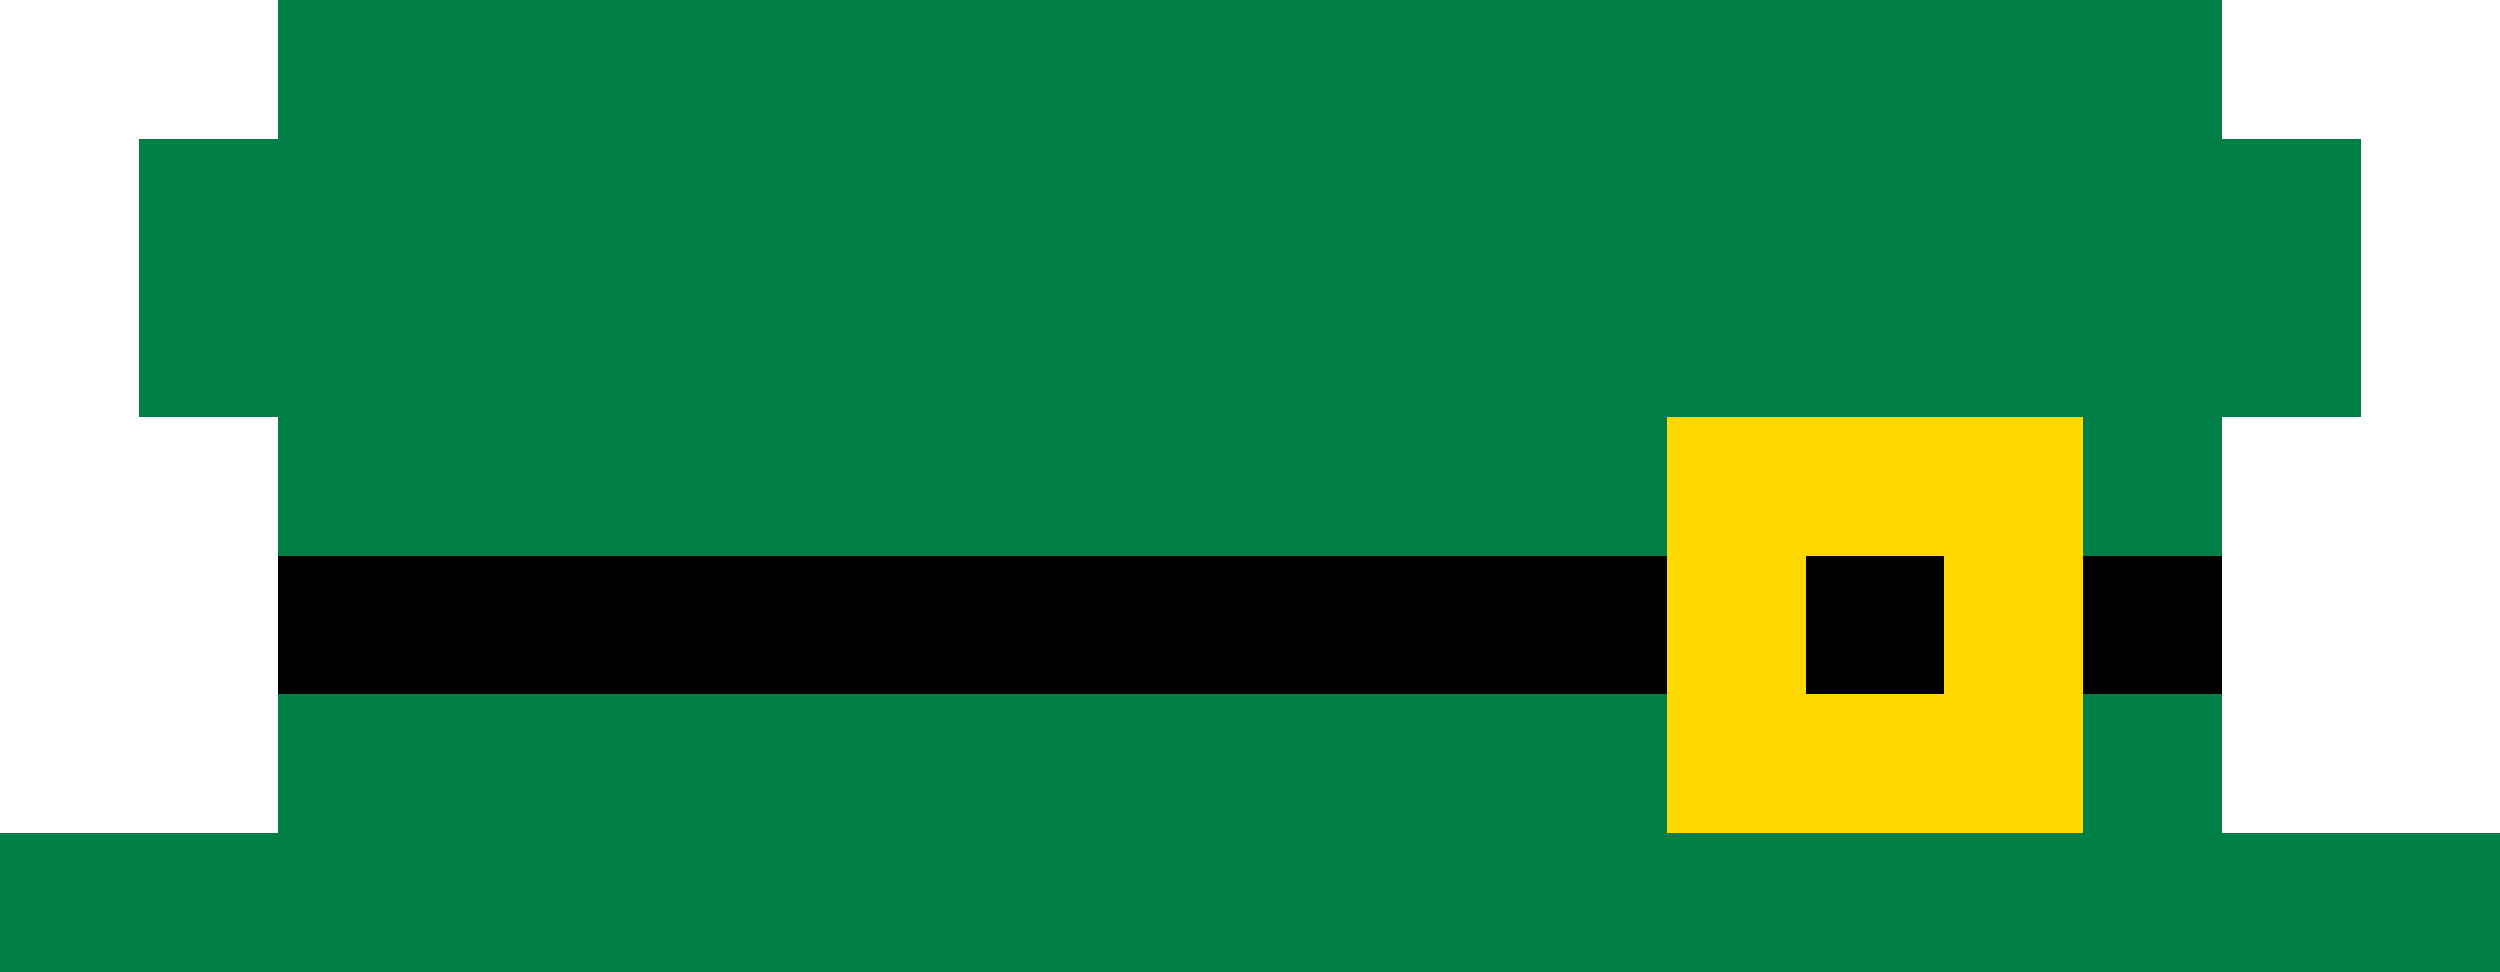 <?xml version="1.0" encoding="UTF-8" standalone="no"?>
<!-- Created with Inkscape (http://www.inkscape.org/) -->

<svg
   width="180"
   height="70"
   viewBox="0 0 47.625 18.521"
   version="1.1"
   id="svg5"
   shape-rendering="crispEdges"
   sodipodi:docname="hatAcc-leprechaun.svg"
   inkscape:version="1.1.2 (b8e25be833, 2022-02-05)"
   xmlns:inkscape="http://www.inkscape.org/namespaces/inkscape"
   xmlns:sodipodi="http://sodipodi.sourceforge.net/DTD/sodipodi-0.dtd"
   xmlns="http://www.w3.org/2000/svg"
   xmlns:svg="http://www.w3.org/2000/svg">
  <sodipodi:namedview
     id="namedview8"
     pagecolor="#505050"
     bordercolor="#eeeeee"
     borderopacity="1"
     inkscape:pageshadow="0"
     inkscape:pageopacity="0"
     inkscape:pagecheckerboard="0"
     showgrid="false"
     inkscape:zoom="2.01875"
     inkscape:cx="90.154799"
     inkscape:cy="160"
     inkscape:window-width="1920"
     inkscape:window-height="974"
     inkscape:window-x="-11"
     inkscape:window-y="-11"
     inkscape:window-maximized="1"
     inkscape:current-layer="svg5" />
  <defs
     id="defs2" />
  <path
     id="rect8053"
     style="opacity:1;fill:#007f46;fill-opacity:1;fill-rule:evenodd;stroke-width:0.265"
     d="M 5.292,0 V 2.646 H 2.646 V 7.937 H 5.292 V 15.875 H 0 v 2.646 H 47.625 V 15.875 H 42.333 V 7.937 h 2.646 V 2.646 H 42.333 V 0 Z" />
  <path
     id="rect8081"
     style="opacity:1;fill-rule:evenodd;stroke-width:0.265"
     d="M 5.292,10.583 H 42.333 v 2.646 H 5.292 Z" />
  <path
     id="rect8107"
     style="opacity:1;fill:#ffd800;fill-rule:evenodd;stroke-width:0.265"
     d="m 31.75,7.938 h 7.938 v 7.938 h -7.938 z" />
  <path
     id="rect8105"
     style="opacity:1;fill-rule:evenodd;stroke-width:0.265"
     d="m 34.396,10.583 h 2.646 v 2.646 h -2.646 z" />
</svg>

